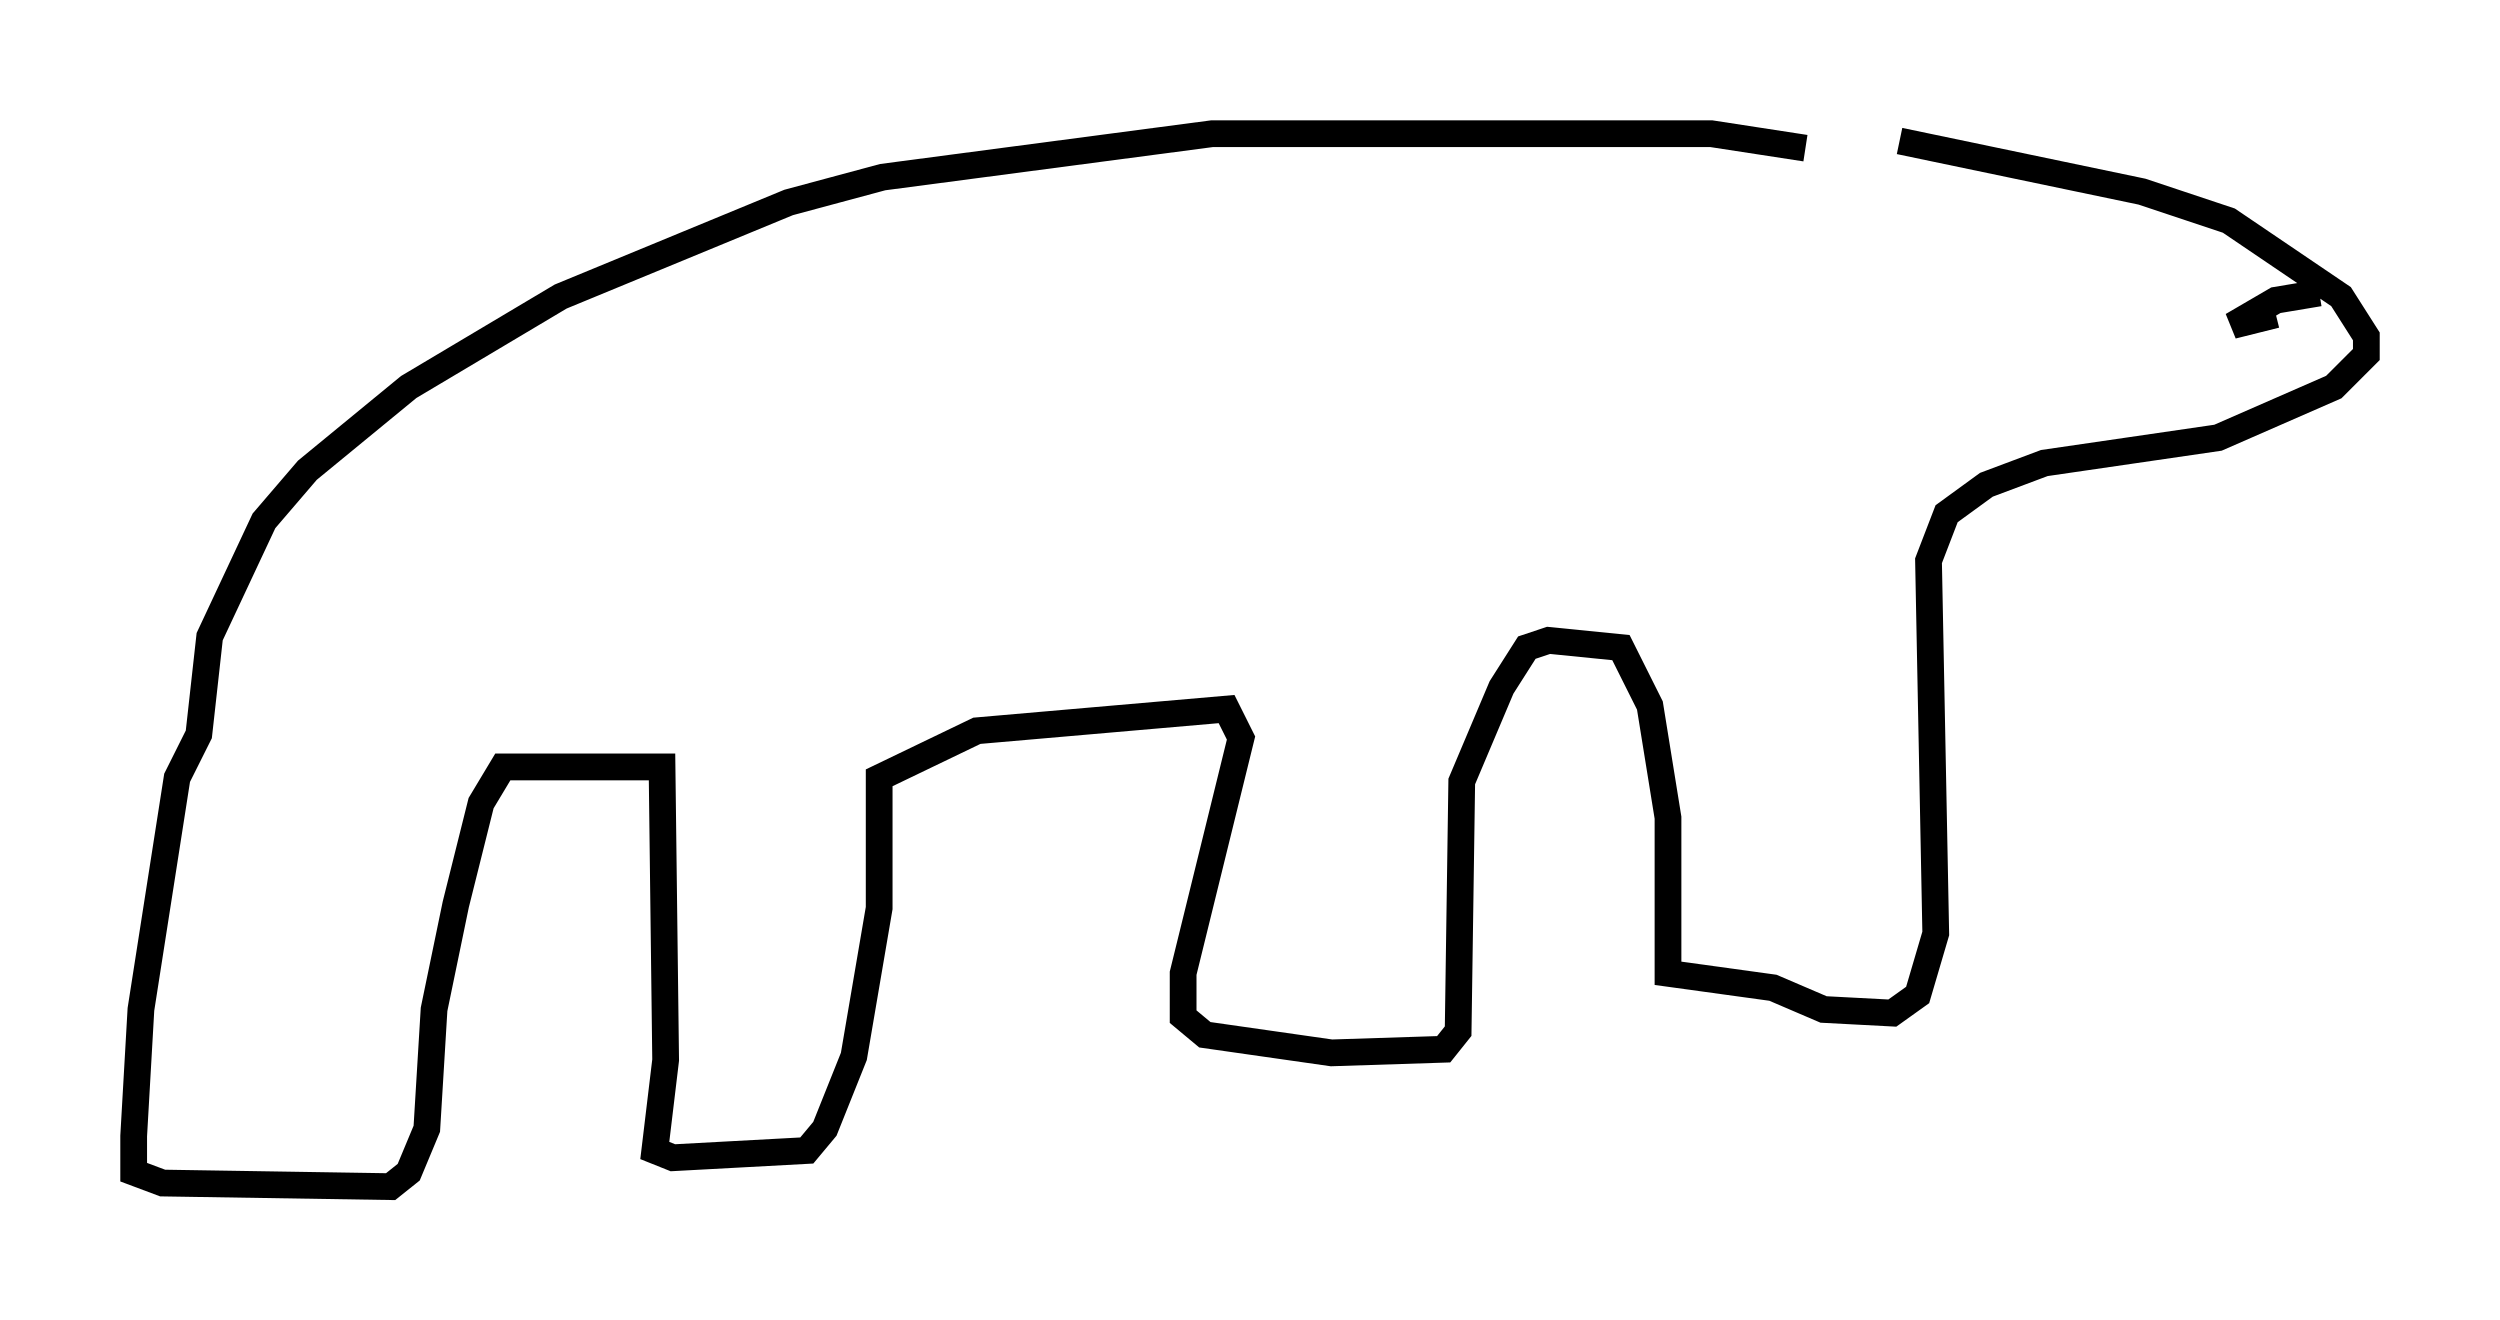 <?xml version="1.0" encoding="utf-8" ?>
<svg baseProfile="full" height="49.377" version="1.1" width="93.49" xmlns="http://www.w3.org/2000/svg" xmlns:ev="http://www.w3.org/2001/xml-events" xmlns:xlink="http://www.w3.org/1999/xlink"><defs /><rect fill="white" height="49.377" width="93.49" x="0" y="0" /><path d="M69.546, 6.759 m-2.03, -1.218 l-3.518, -0.541 -18.674, 0.0 l-12.314, 1.624 -3.518, 0.947 l-8.525, 3.518 -5.683, 3.383 l-3.789, 3.112 -1.624, 1.894 l-2.03, 4.33 -0.406, 3.654 l-0.812, 1.624 -1.353, 8.66 l-0.271, 4.736 0.0, 1.353 l1.083, 0.406 8.525, 0.135 l0.677, -0.541 0.677, -1.624 l0.271, -4.465 0.812, -3.924 l0.947, -3.789 0.812, -1.353 l5.954, 0.0 0.135, 10.961 l-0.406, 3.383 0.677, 0.271 l5.007, -0.271 0.677, -0.812 l1.083, -2.706 0.947, -5.548 l0.0, -4.871 3.654, -1.759 l9.337, -0.812 0.541, 1.083 l-2.165, 8.796 0.0, 1.624 l0.812, 0.677 4.736, 0.677 l4.195, -0.135 0.541, -0.677 l0.135, -9.337 1.488, -3.518 l0.947, -1.488 0.812, -0.271 l2.706, 0.271 1.083, 2.165 l0.677, 4.195 0.0, 5.819 l3.924, 0.541 1.894, 0.812 l2.571, 0.135 0.947, -0.677 l0.677, -2.3 -0.271, -13.938 l0.677, -1.759 1.488, -1.083 l2.165, -0.812 6.495, -0.947 l4.33, -1.894 1.218, -1.218 l0.0, -0.677 -0.947, -1.488 l-4.195, -2.842 -3.248, -1.083 l-9.066, -1.894 m15.697, 5.683 l-1.624, 0.271 -1.624, 0.947 l1.624, -0.406 " fill="none" stroke="black" stroke-width="1" /></svg>